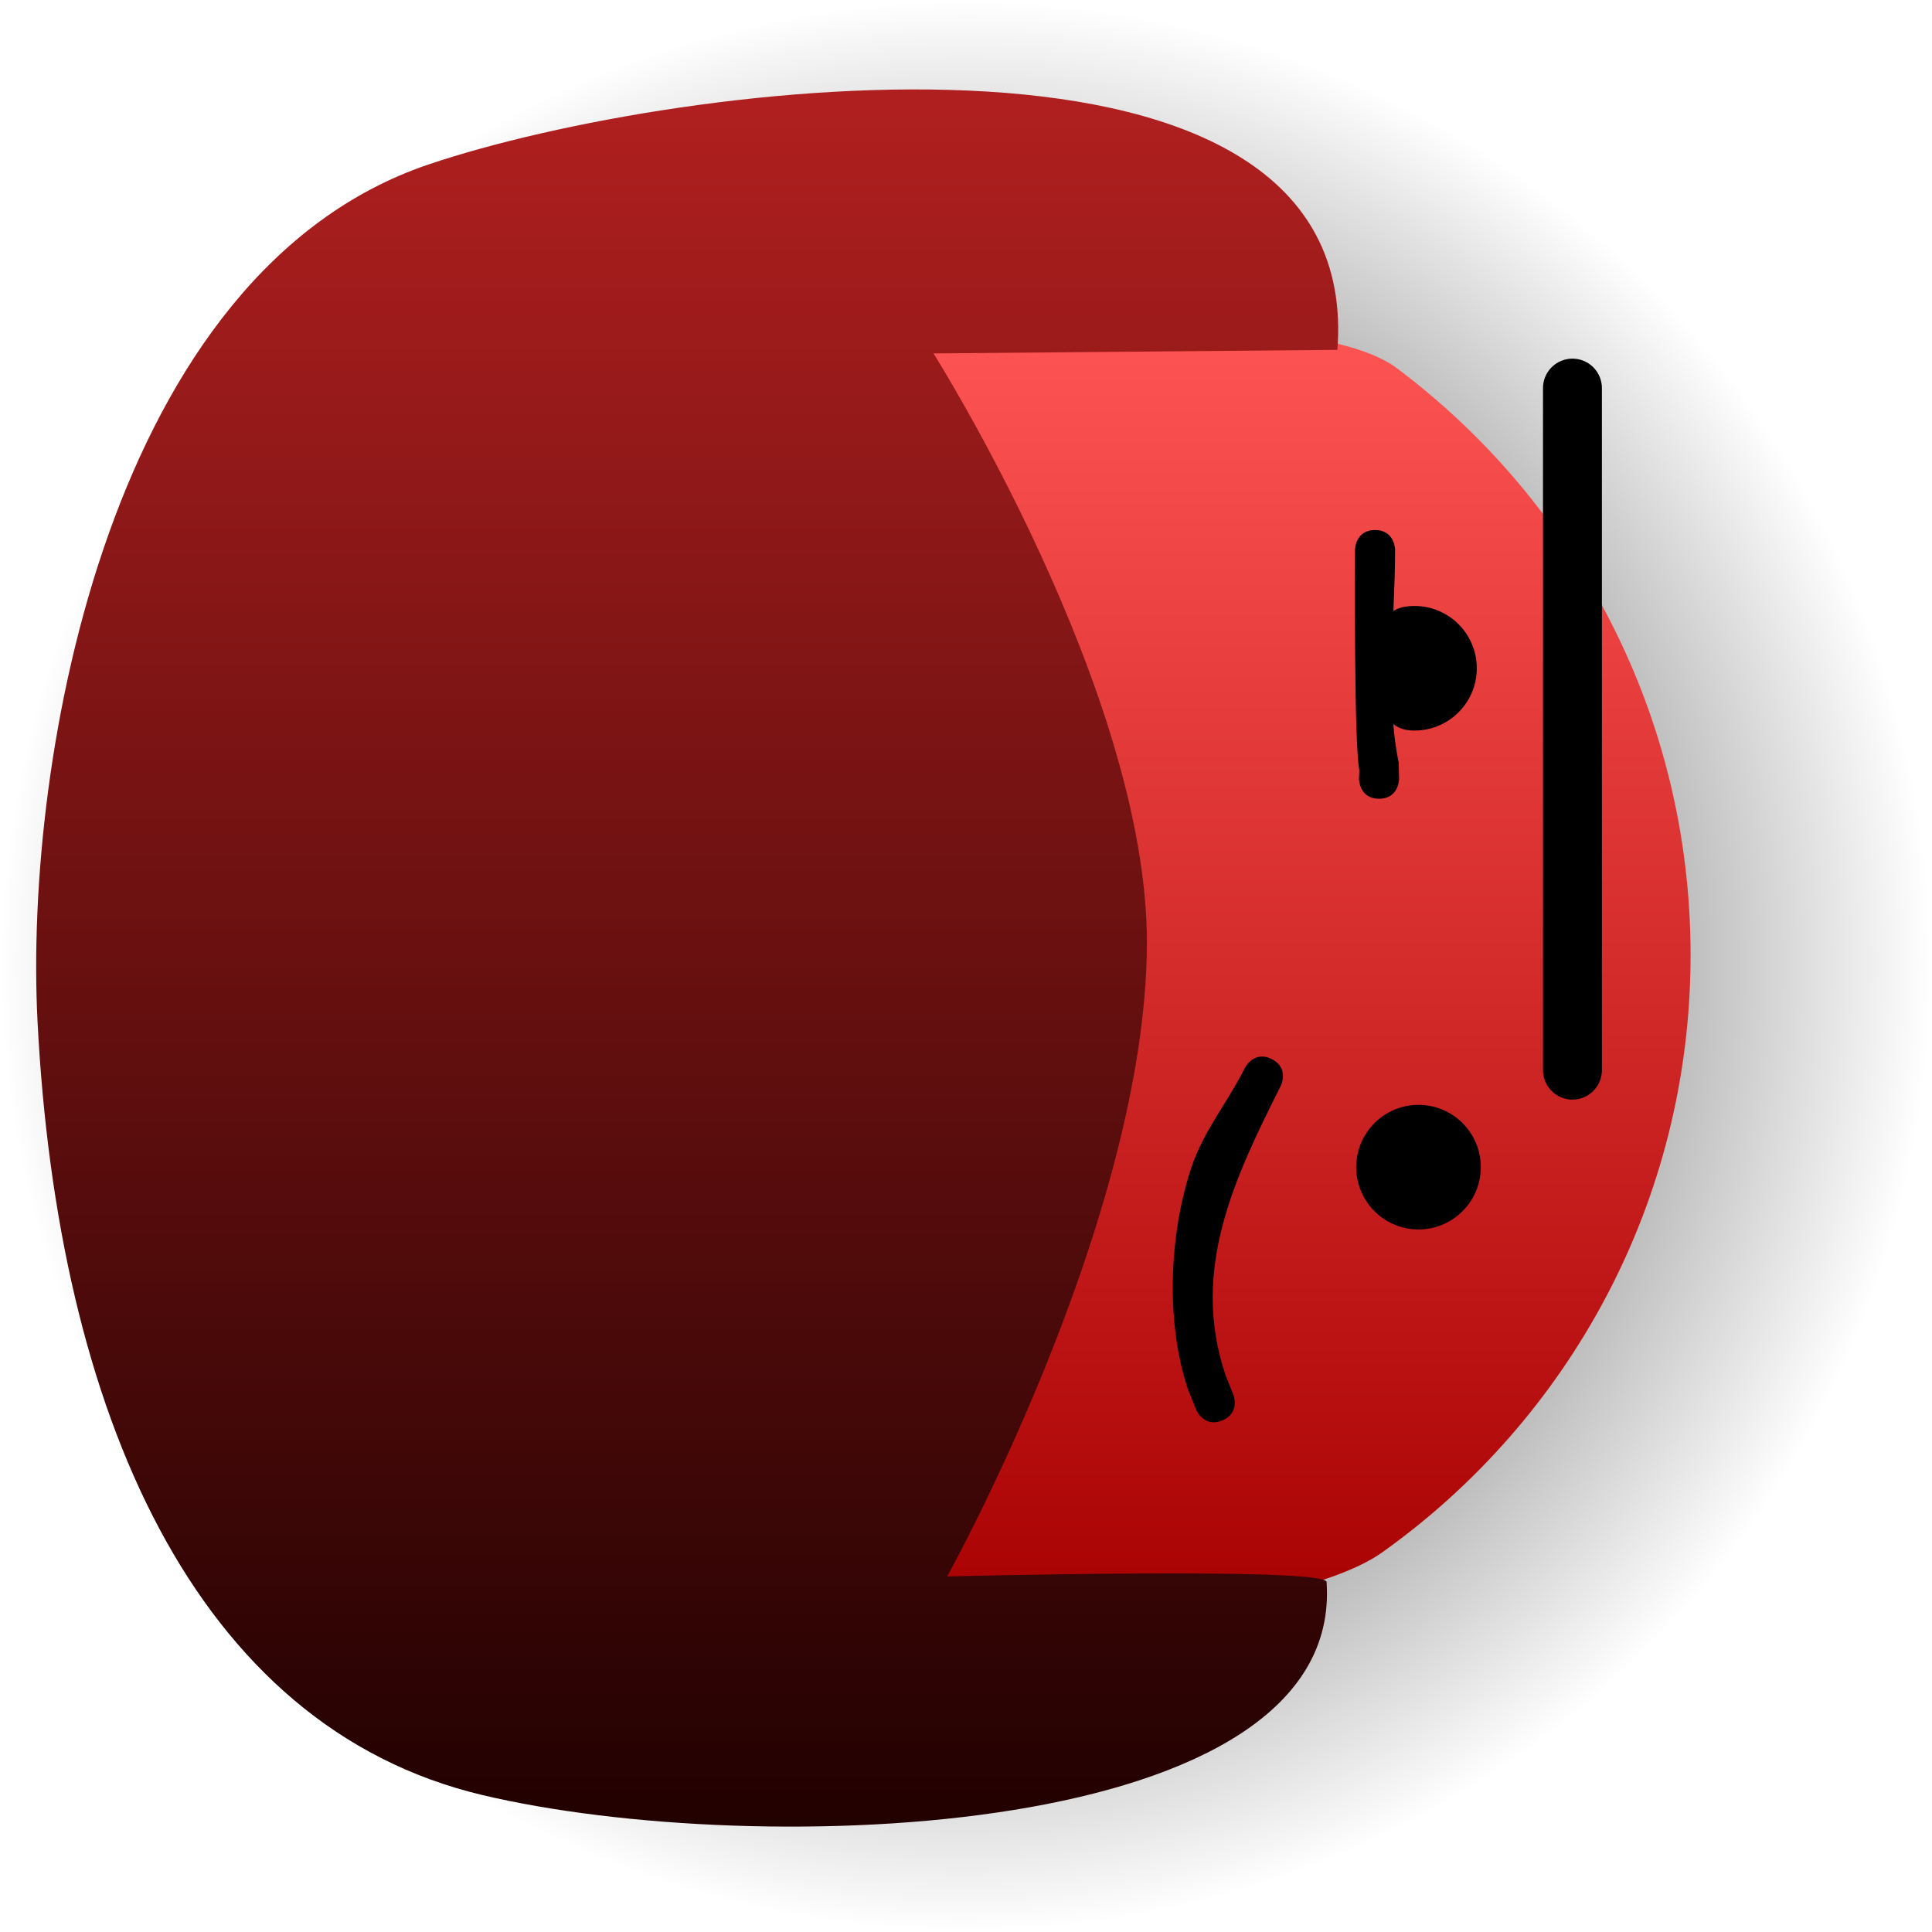 <svg version="1.1" xmlns="http://www.w3.org/2000/svg" xmlns:xlink="http://www.w3.org/1999/xlink" width="65.598" height="65.598" viewBox="0,0,65.598,65.598"><defs><radialGradient cx="240" cy="180" r="32.799" gradientUnits="userSpaceOnUse" id="color-1"><stop offset="0" stop-color="#000000"/><stop offset="1" stop-color="#000000" stop-opacity="0"/></radialGradient><linearGradient x1="239.721" y1="158.261" x2="239.721" y2="202.826" gradientUnits="userSpaceOnUse" id="color-2"><stop offset="0" stop-color="#ff5454"/><stop offset="1" stop-color="#a70000"/></linearGradient><linearGradient x1="230.517" y1="150.574" x2="230.517" y2="210.683" gradientUnits="userSpaceOnUse" id="color-3"><stop offset="0" stop-color="#b01f1f"/><stop offset="1" stop-color="#1e0000"/></linearGradient></defs><g transform="translate(-207.201,-147.201)"><g data-paper-data="{&quot;isPaintingLayer&quot;:true}" fill-rule="nonzero" stroke-linejoin="miter" stroke-miterlimit="10" stroke-dasharray="" stroke-dashoffset="0" style="mix-blend-mode: normal"><path d="M240,212.799c-18.114,0 -32.799,-14.685 -32.799,-32.799c0,-18.114 14.685,-32.799 32.799,-32.799c18.114,0 32.799,14.685 32.799,32.799c0,18.114 -14.685,32.799 -32.799,32.799z" fill="url(#color-1)" stroke="#000000" stroke-width="0" stroke-linecap="butt"/><path d="M214.841,179.624c0,-11.102 8.339,-17.416 11.304,-19.398c0.705,-0.471 1.707,-0.752 2.394,-0.832c4.688,-0.544 22.457,-2.411 26.08,0.301c6.06,4.538 9.983,11.775 9.983,19.929c0,8.374 -4.137,15.782 -10.479,20.291c-3.283,2.334 -15.865,3.045 -21.466,2.891c-1.333,-0.037 -5.709,-1.787 -6.474,-2.363c-3.313,-2.494 -11.342,-9.657 -11.342,-20.819z" fill="url(#color-2)" stroke="#000000" stroke-width="0" stroke-linecap="butt"/><path d="M260.591,160.378v23.158" fill="none" stroke="#000000" stroke-width="2" stroke-linecap="round"/><path d="M238.896,159.201c0,0 7.282,11.525 7.246,20.055c-0.04,9.368 -6.782,21.471 -6.782,21.471c0,0 12.847,-0.33 12.883,0.188c0.609,8.787 -19.373,9.442 -28.667,7.233c-9.788,-2.326 -14.418,-13.038 -15.1,-26.252c-0.467,-9.037 2.49,-25.47 13.281,-29.113c8.502,-2.87 31.791,-5.823 30.852,6.297z" fill="url(#color-3)" stroke="none" stroke-width="0" stroke-linecap="butt"/><path d="M253.249,186.83c0,-1.168 0.947,-2.115 2.115,-2.115c1.168,0 2.115,0.947 2.115,2.115c0,1.168 -0.947,2.115 -2.115,2.115c-1.168,0 -2.115,-0.947 -2.115,-2.115z" fill="#000000" stroke="#000000" stroke-width="0" stroke-linecap="butt"/><path d="M254.066,169.755c0,-1.168 -0.006,-1.979 1.162,-1.979c1.168,0 2.115,0.947 2.115,2.115c0,1.168 -0.947,2.115 -2.115,2.115c-1.168,0 -1.162,-1.083 -1.162,-2.251z" fill="#000000" stroke="#000000" stroke-width="0" stroke-linecap="butt"/><path d="M254.024,174.321c-0.681,0 -0.681,-0.681 -0.681,-0.681l0.013,-0.275c-0.187,-0.955 -0.149,-7.162 -0.149,-7.487c0,0 0,-0.681 0.681,-0.681c0.681,0 0.681,0.681 0.681,0.681c0,2.315 -0.343,4.951 0.123,7.22l0.013,0.542c0,0 0,0.681 -0.681,0.681z" fill="#000000" stroke="none" stroke-width="0.5" stroke-linecap="butt"/><path d="M248.694,195.433c-0.632,0.253 -0.885,-0.379 -0.885,-0.379l-0.28,-0.7c-0.753,-2.269 -0.636,-5.238 0.125,-7.518c0.411,-1.232 1.239,-2.222 1.812,-3.371c0,0 0.305,-0.609 0.914,-0.305c0.609,0.305 0.305,0.914 0.305,0.914c-1.56,3.11 -3.075,6.23 -1.876,9.811l0.265,0.662c0,0 0.253,0.632 -0.379,0.885z" fill="#000000" stroke="none" stroke-width="0.5" stroke-linecap="butt"/></g></g></svg>
